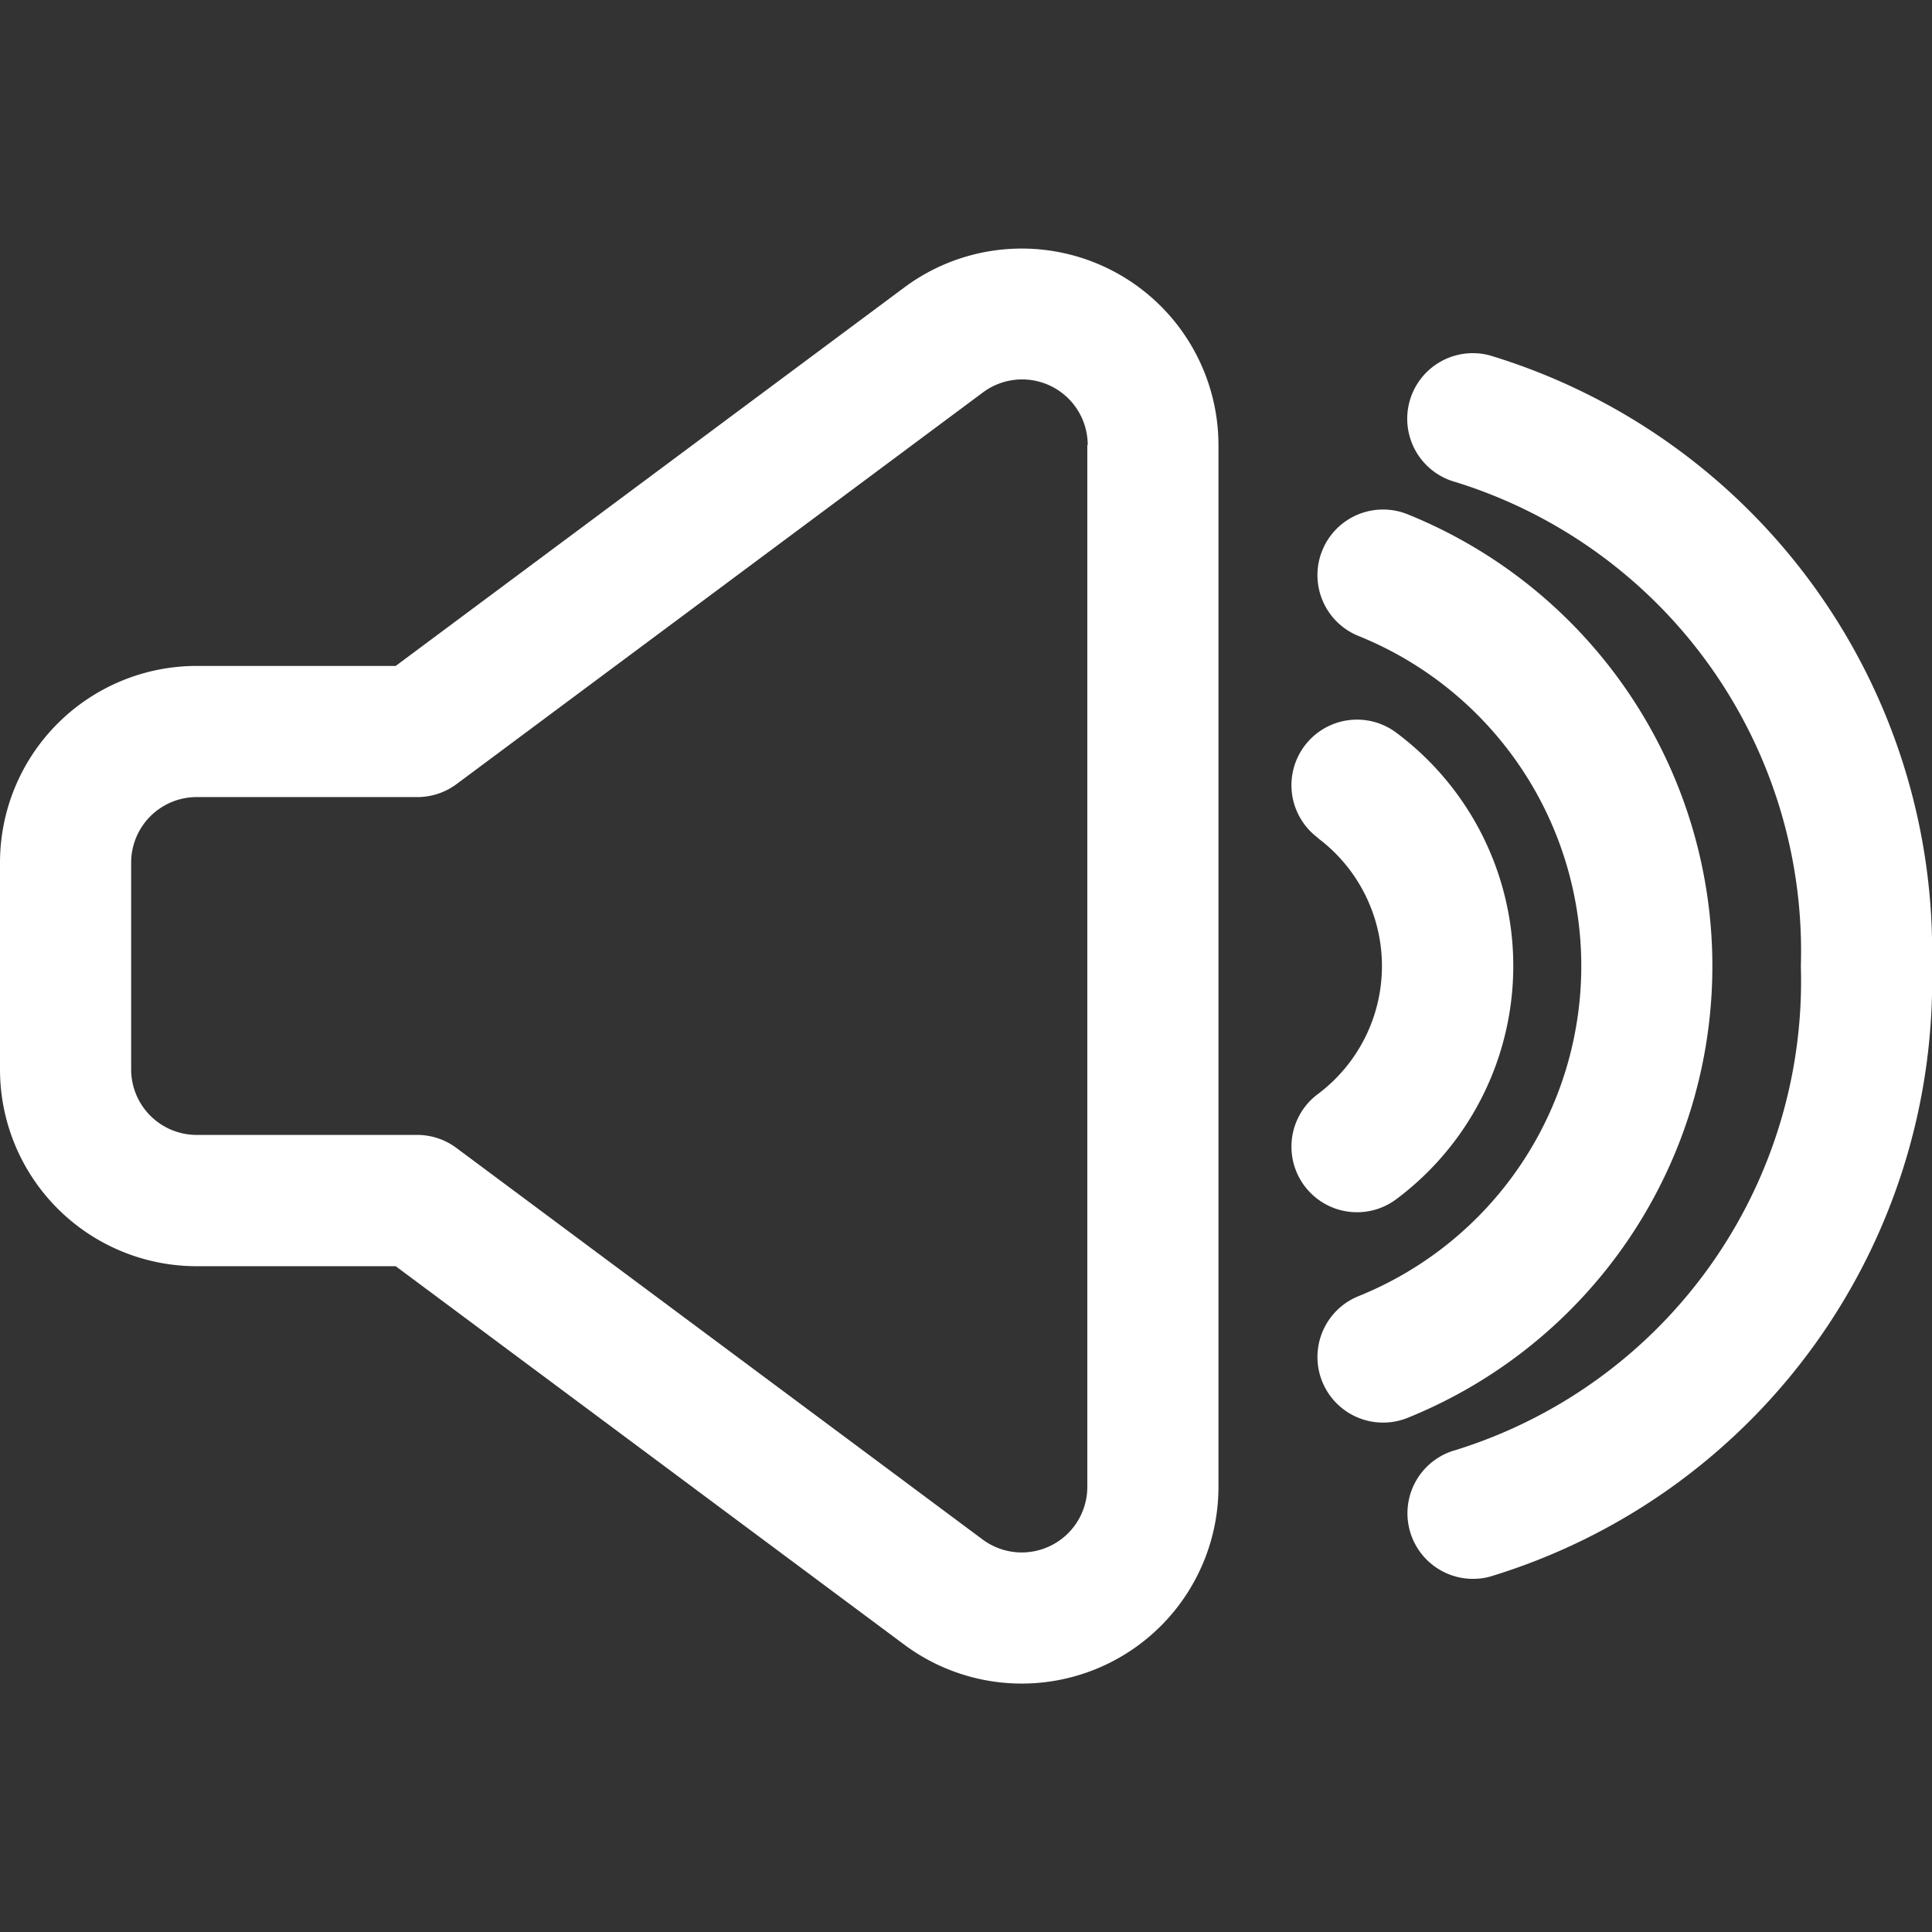 <?xml version="1.0" encoding="utf-8"?><!-- Uploaded to: SVG Repo, www.svgrepo.com, Generator: SVG Repo Mixer Tools -->
<svg fill="white" width="800px" height="800px" viewBox="0 -3.79 29.462 29.462" id="_03_-_Volume_Max" data-name="03 - Volume Max" xmlns="http://www.w3.org/2000/svg">
  <rect x="0" y="-3.79" width="29.462" height="29.462" fill="#333333" stroke="none"/>
  <path id="Path_154" data-name="Path 154" d="M19.581,8.058a3,3,0,0,0-4.79-2.407L7.034,11.423H4a3,3,0,0,0-3,3v3.154a3,3,0,0,0,3,3H7.034l7.757,5.772a3,3,0,0,0,4.79-2.407Zm-2,0V23.942a1,1,0,0,1-1.6.8L7.962,18.775a1,1,0,0,0-.6-.2H4a1,1,0,0,1-1-1V14.423a1,1,0,0,1,1-1H7.365a1,1,0,0,0,.6-.2l8.022-5.969a1,1,0,0,1,1.6.8Z" transform="translate(-1 -5.058)" fill-rule="evenodd"/>
  <path id="Path_155" data-name="Path 155" d="M21.094,14.046a2.438,2.438,0,0,1,0,3.908,1,1,0,0,0,1.2,1.6,4.438,4.438,0,0,0,0-7.112,1,1,0,0,0-1.2,1.6Z" transform="translate(-1 -5.058)" fill-rule="evenodd"/>
  <path id="Path_156" data-name="Path 156" d="M21.716,10.966a5.428,5.428,0,0,1,0,10.068,1,1,0,0,0,.75,1.855,7.43,7.43,0,0,0,0-13.778,1,1,0,0,0-.75,1.855Z" transform="translate(-1 -5.058)" fill-rule="evenodd"/>
  <path id="Path_157" data-name="Path 157" d="M23.2,8.62A7.489,7.489,0,0,1,28.462,16,7.489,7.489,0,0,1,23.2,23.38a1,1,0,0,0,.517,1.932A9.5,9.5,0,0,0,30.462,16,9.5,9.5,0,0,0,23.72,6.688,1,1,0,0,0,23.2,8.62Z" transform="translate(-1 -5.058)" fill-rule="evenodd"/>
</svg>